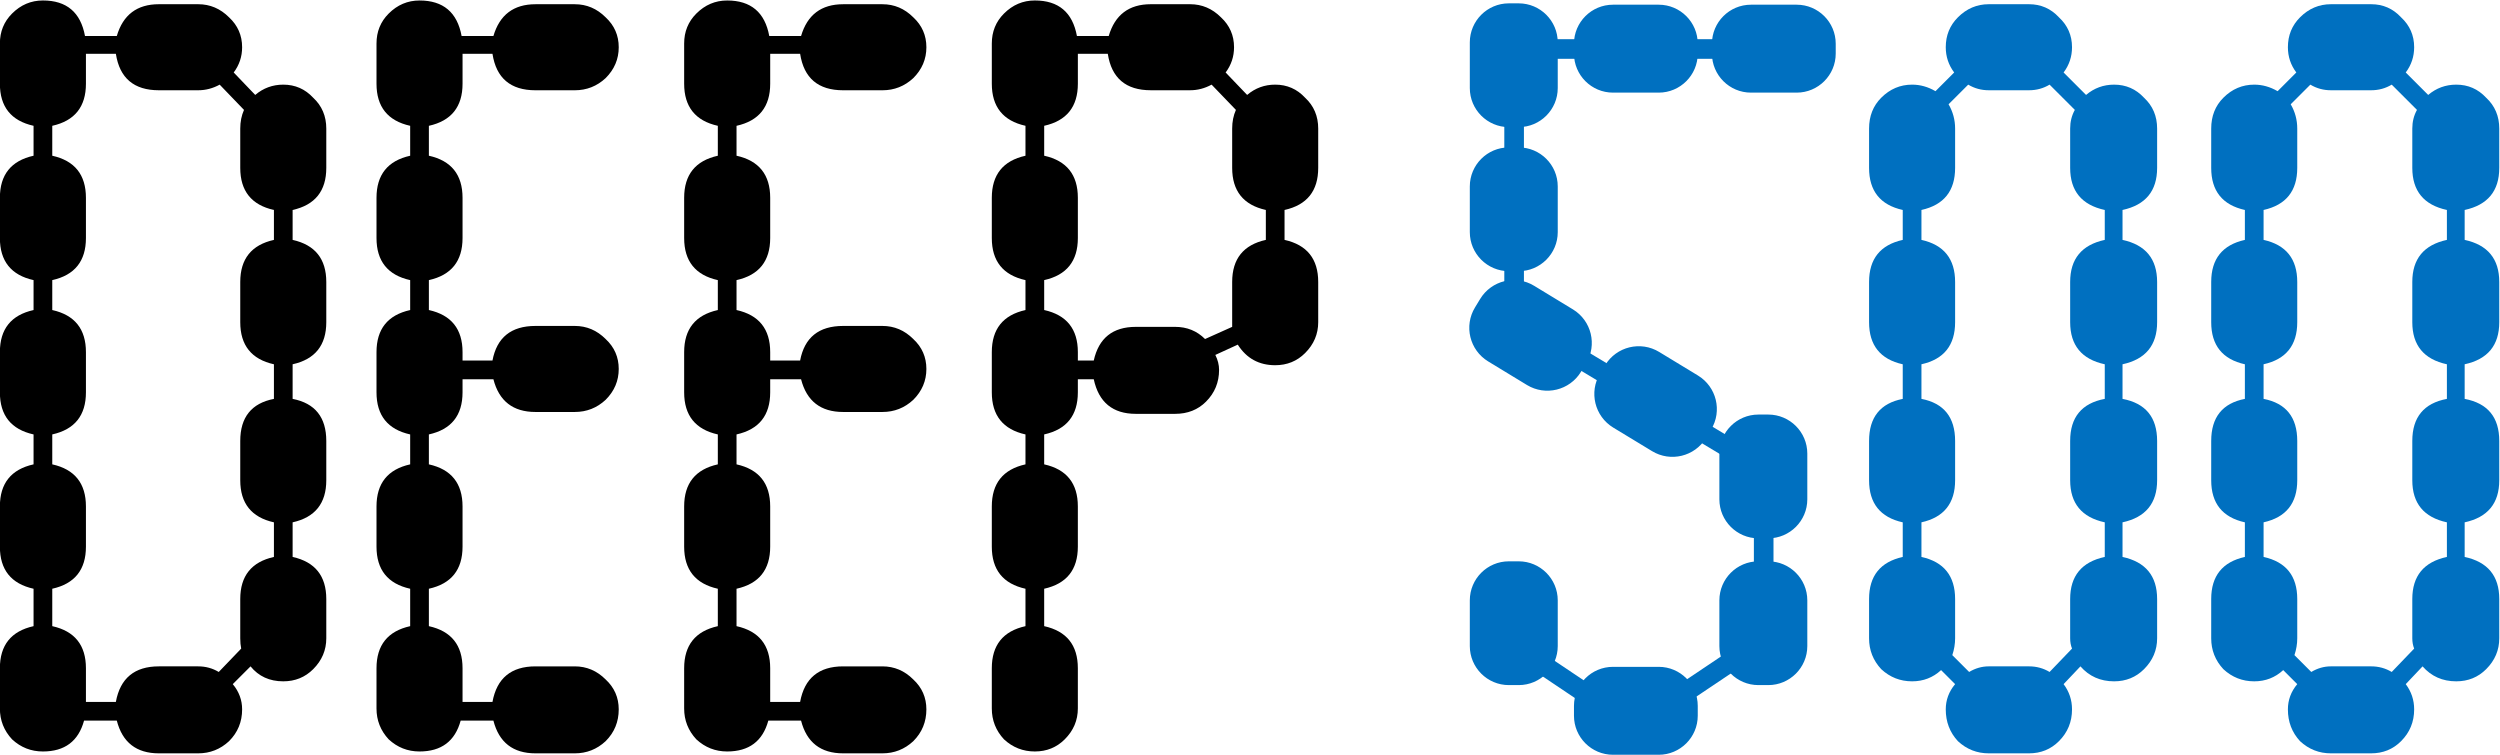 <?xml version="1.0" encoding="UTF-8" standalone="no"?>
<svg
   xmlns:dc="http://purl.org/dc/elements/1.1/"
   xmlns:cc="http://creativecommons.org/ns#"
   xmlns:rdf="http://www.w3.org/1999/02/22-rdf-syntax-ns#"
   xmlns:svg="http://www.w3.org/2000/svg"
   xmlns="http://www.w3.org/2000/svg"
   xmlns:sodipodi="http://sodipodi.sourceforge.net/DTD/sodipodi-0.dtd"
   xmlns:inkscape="http://www.inkscape.org/namespaces/inkscape"
   viewBox="0 0 591.42 178.552"
   height="178.552"
   width="591.42"
   xml:space="preserve"
   id="svg2"
   version="1.1"
   inkscape:version="0.92.3 (2405546, 2018-03-11)"><sodipodi:namedview
     pagecolor="#ffffff"
     bordercolor="#666666"
     borderopacity="1"
     objecttolerance="10"
     gridtolerance="10"
     guidetolerance="10"
     inkscape:pageopacity="0"
     inkscape:pageshadow="2"
     inkscape:window-width="1920"
     inkscape:window-height="1017"
     id="namedview4558"
     showgrid="false"
     inkscape:zoom="1.125"
     inkscape:cx="254.9033"
     inkscape:cy="168.4771"
     inkscape:window-x="-8"
     inkscape:window-y="-8"
     inkscape:window-maximized="1"
     inkscape:current-layer="svg2"
     fit-margin-top="0"
     fit-margin-left="0"
     fit-margin-right="0"
     fit-margin-bottom="0" /><defs
     id="defs6" /><g
     id="g4727"
     transform="translate(-104.608,-276.328)"><path
       inkscape:connector-curvature="0"
       d="m 510.24,286.667 c 0,-4.733 3.853,-8.587 8.587,-8.587 h 10.827 c 4.733,0 8.587,3.853 8.587,8.587 v 2.347 c 0,4.733 -3.853,8.587 -8.587,8.587 h -10.827 c -4.733,0 -8.587,-3.853 -8.587,-8.587"
       style="fill:#0070c0;fill-opacity:1;fill-rule:evenodd;stroke:none;stroke-width:0.133"
       id="path16" /><path
       inkscape:connector-curvature="0"
       d="m 510.24,286.667 c 0,-4.733 3.853,-8.587 8.587,-8.587 h 10.827 c 4.733,0 8.587,3.853 8.587,8.587 v 2.347 c 0,4.733 -3.853,8.587 -8.587,8.587 h -10.827 c -4.733,0 -8.587,-3.853 -8.587,-8.587 z"
       style="fill:none;stroke:#0070c0;stroke-width:1.28;stroke-linecap:butt;stroke-linejoin:miter;stroke-miterlimit:8;stroke-dasharray:none;stroke-opacity:1"
       id="path18" /><path
       inkscape:connector-curvature="0"
       d="m 477.6,286.667 c 0,-4.733 3.853,-8.587 8.587,-8.587 h 10.827 c 4.733,0 8.587,3.853 8.587,8.587 v 2.347 c 0,4.733 -3.853,8.587 -8.587,8.587 h -10.827 c -4.733,0 -8.587,-3.853 -8.587,-8.587"
       style="fill:#0070c0;fill-opacity:1;fill-rule:evenodd;stroke:none;stroke-width:0.133"
       id="path20" /><path
       inkscape:connector-curvature="0"
       d="m 477.6,286.667 c 0,-4.733 3.853,-8.587 8.587,-8.587 h 10.827 c 4.733,0 8.587,3.853 8.587,8.587 v 2.347 c 0,4.733 -3.853,8.587 -8.587,8.587 h -10.827 c -4.733,0 -8.587,-3.853 -8.587,-8.587 z"
       style="fill:none;stroke:#0070c0;stroke-width:1.28;stroke-linecap:butt;stroke-linejoin:miter;stroke-miterlimit:8;stroke-dasharray:none;stroke-opacity:1"
       id="path22" /><path
       inkscape:connector-curvature="0"
       d="m 463.893,277.76 c 4.733,0 8.587,3.853 8.587,8.587 v 10.827 c 0,4.733 -3.853,8.587 -8.587,8.587 h -2.347 c -4.733,0 -8.587,-3.853 -8.587,-8.587 v -10.827 c 0,-4.733 3.853,-8.587 8.587,-8.587"
       style="fill:#0070c0;fill-opacity:1;fill-rule:evenodd;stroke:none;stroke-width:0.133"
       id="path24" /><path
       inkscape:connector-curvature="0"
       d="m 463.893,277.76 c 4.733,0 8.587,3.853 8.587,8.587 v 10.827 c 0,4.733 -3.853,8.587 -8.587,8.587 h -2.347 c -4.733,0 -8.587,-3.853 -8.587,-8.587 v -10.827 c 0,-4.733 3.853,-8.587 8.587,-8.587 z"
       style="fill:none;stroke:#0070c0;stroke-width:1.28;stroke-linecap:butt;stroke-linejoin:miter;stroke-miterlimit:8;stroke-dasharray:none;stroke-opacity:1"
       id="path26" /><path
       inkscape:connector-curvature="0"
       d="m 463.893,311.84 c 4.733,0 8.587,3.853 8.587,8.587 v 10.827 c 0,4.733 -3.853,8.587 -8.587,8.587 h -2.347 c -4.733,0 -8.587,-3.853 -8.587,-8.587 v -10.827 c 0,-4.733 3.853,-8.587 8.587,-8.587"
       style="fill:#0070c0;fill-opacity:1;fill-rule:evenodd;stroke:none;stroke-width:0.133"
       id="path28" /><path
       inkscape:connector-curvature="0"
       d="m 463.893,311.84 c 4.733,0 8.587,3.853 8.587,8.587 v 10.827 c 0,4.733 -3.853,8.587 -8.587,8.587 h -2.347 c -4.733,0 -8.587,-3.853 -8.587,-8.587 v -10.827 c 0,-4.733 3.853,-8.587 8.587,-8.587 z"
       style="fill:none;stroke:#0070c0;stroke-width:1.28;stroke-linecap:butt;stroke-linejoin:miter;stroke-miterlimit:8;stroke-dasharray:none;stroke-opacity:1"
       id="path30" /><path
       inkscape:connector-curvature="0"
       d="m 477.6,443.307 c 0,-4.733 3.853,-8.587 8.587,-8.587 h 10.827 c 4.733,0 8.587,3.853 8.587,8.587 v 2.347 c 0,4.733 -3.853,8.587 -8.587,8.587 h -10.827 c -4.733,0 -8.587,-3.853 -8.587,-8.587"
       style="fill:#0070c0;fill-opacity:1;fill-rule:evenodd;stroke:none;stroke-width:0.133"
       id="path32" /><path
       inkscape:connector-curvature="0"
       d="m 477.6,443.307 c 0,-4.733 3.853,-8.587 8.587,-8.587 h 10.827 c 4.733,0 8.587,3.853 8.587,8.587 v 2.347 c 0,4.733 -3.853,8.587 -8.587,8.587 h -10.827 c -4.733,0 -8.587,-3.853 -8.587,-8.587 z"
       style="fill:none;stroke:#0070c0;stroke-width:1.28;stroke-linecap:butt;stroke-linejoin:miter;stroke-miterlimit:8;stroke-dasharray:none;stroke-opacity:1"
       id="path34" /><path
       inkscape:connector-curvature="0"
       d="m 522.933,375.04 c 4.733,0 8.587,3.853 8.587,8.587 v 10.827 c 0,4.733 -3.853,8.587 -8.587,8.587 h -2.347 c -4.733,0 -8.587,-3.853 -8.587,-8.587 v -10.827 c 0,-4.733 3.853,-8.587 8.587,-8.587"
       style="fill:#0070c0;fill-opacity:1;fill-rule:evenodd;stroke:none;stroke-width:0.133"
       id="path36" /><path
       inkscape:connector-curvature="0"
       d="m 522.933,375.04 c 4.733,0 8.587,3.853 8.587,8.587 v 10.827 c 0,4.733 -3.853,8.587 -8.587,8.587 h -2.347 c -4.733,0 -8.587,-3.853 -8.587,-8.587 v -10.827 c 0,-4.733 3.853,-8.587 8.587,-8.587 z"
       style="fill:none;stroke:#0070c0;stroke-width:1.28;stroke-linecap:butt;stroke-linejoin:miter;stroke-miterlimit:8;stroke-dasharray:none;stroke-opacity:1"
       id="path38" /><path
       inkscape:connector-curvature="0"
       d="m 484.92,363.04 c 2.467,-4.067 7.787,-5.36 11.853,-2.88 l 9.173,5.573 c 4.08,2.48 5.373,7.787 2.893,11.853 l -1.213,2.013 c -2.48,4.067 -7.787,5.36 -11.853,2.88 l -9.187,-5.573 c -4.067,-2.48 -5.36,-7.787 -2.893,-11.853"
       style="fill:#0070c0;fill-opacity:1;fill-rule:evenodd;stroke:none;stroke-width:0.133"
       id="path40" /><path
       inkscape:connector-curvature="0"
       d="m 484.92,363.04 c 2.467,-4.067 7.787,-5.36 11.853,-2.88 l 9.173,5.573 c 4.08,2.48 5.373,7.787 2.893,11.853 l -1.213,2.013 c -2.48,4.067 -7.787,5.36 -11.853,2.88 l -9.187,-5.573 c -4.067,-2.48 -5.36,-7.787 -2.893,-11.853 z"
       style="fill:none;stroke:#0070c0;stroke-width:1.333;stroke-linecap:butt;stroke-linejoin:miter;stroke-miterlimit:8;stroke-dasharray:none;stroke-opacity:1"
       id="path42" /><path
       inkscape:connector-curvature="0"
       d="m 455.333,347.4 c 2.48,-4.08 7.787,-5.373 11.853,-2.893 l 9.187,5.587 c 4.067,2.48 5.36,7.787 2.88,11.853 l -1.213,2 c -2.48,4.067 -7.787,5.36 -11.853,2.893 l -9.187,-5.587 c -4.067,-2.48 -5.36,-7.787 -2.88,-11.853"
       style="fill:#0070c0;fill-opacity:1;fill-rule:evenodd;stroke:none;stroke-width:0.133"
       id="path44" /><path
       inkscape:connector-curvature="0"
       d="m 455.333,347.4 c 2.48,-4.08 7.787,-5.373 11.853,-2.893 l 9.187,5.587 c 4.067,2.48 5.36,7.787 2.88,11.853 l -1.213,2 c -2.48,4.067 -7.787,5.36 -11.853,2.893 l -9.187,-5.587 c -4.067,-2.48 -5.36,-7.787 -2.88,-11.853 z"
       style="fill:none;stroke:#0070c0;stroke-width:1.333;stroke-linecap:butt;stroke-linejoin:miter;stroke-miterlimit:8;stroke-dasharray:none;stroke-opacity:1"
       id="path46" /><path
       inkscape:connector-curvature="0"
       d="m 522.933,409.76 c 4.733,0 8.587,3.853 8.587,8.587 v 10.827 c 0,4.733 -3.853,8.587 -8.587,8.587 h -2.347 c -4.733,0 -8.587,-3.853 -8.587,-8.587 v -10.827 c 0,-4.733 3.853,-8.587 8.587,-8.587"
       style="fill:#0070c0;fill-opacity:1;fill-rule:evenodd;stroke:none;stroke-width:0.133"
       id="path48" /><path
       inkscape:connector-curvature="0"
       d="m 522.933,409.76 c 4.733,0 8.587,3.853 8.587,8.587 v 10.827 c 0,4.733 -3.853,8.587 -8.587,8.587 h -2.347 c -4.733,0 -8.587,-3.853 -8.587,-8.587 v -10.827 c 0,-4.733 3.853,-8.587 8.587,-8.587 z"
       style="fill:none;stroke:#0070c0;stroke-width:1.28;stroke-linecap:butt;stroke-linejoin:miter;stroke-miterlimit:8;stroke-dasharray:none;stroke-opacity:1"
       id="path50" /><path
       inkscape:connector-curvature="0"
       d="m 463.893,409.76 c 4.733,0 8.587,3.853 8.587,8.587 v 10.827 c 0,4.733 -3.853,8.587 -8.587,8.587 h -2.347 c -4.733,0 -8.587,-3.853 -8.587,-8.587 v -10.827 c 0,-4.733 3.853,-8.587 8.587,-8.587"
       style="fill:#0070c0;fill-opacity:1;fill-rule:evenodd;stroke:none;stroke-width:0.133"
       id="path52" /><path
       inkscape:connector-curvature="0"
       d="m 463.893,409.76 c 4.733,0 8.587,3.853 8.587,8.587 v 10.827 c 0,4.733 -3.853,8.587 -8.587,8.587 h -2.347 c -4.733,0 -8.587,-3.853 -8.587,-8.587 v -10.827 c 0,-4.733 3.853,-8.587 8.587,-8.587 z"
       style="fill:none;stroke:#0070c0;stroke-width:1.28;stroke-linecap:butt;stroke-linejoin:miter;stroke-miterlimit:8;stroke-dasharray:none;stroke-opacity:1"
       id="path54" /><path
       inkscape:connector-curvature="0"
       d="m 510.427,287.92 h -4.747"
       style="fill:none;stroke:#0070c0;stroke-width:4.64;stroke-linecap:butt;stroke-linejoin:miter;stroke-miterlimit:8;stroke-dasharray:none;stroke-opacity:1"
       id="path56" /><path
       inkscape:connector-curvature="0"
       d="m 477.56,287.92 h -5"
       style="fill:none;stroke:#0070c0;stroke-width:4.64;stroke-linecap:butt;stroke-linejoin:miter;stroke-miterlimit:8;stroke-dasharray:none;stroke-opacity:1"
       id="path58" /><path
       inkscape:connector-curvature="0"
       d="m 462.8,305.84 v 5.987"
       style="fill:none;stroke:#0070c0;stroke-width:4.64;stroke-linecap:butt;stroke-linejoin:miter;stroke-miterlimit:8;stroke-dasharray:none;stroke-opacity:1"
       id="path60" /><path
       inkscape:connector-curvature="0"
       d="m 462.8,339.92 v 3.947"
       style="fill:none;stroke:#0070c0;stroke-width:4.64;stroke-linecap:butt;stroke-linejoin:miter;stroke-miterlimit:8;stroke-dasharray:none;stroke-opacity:1"
       id="path62" /><path
       inkscape:connector-curvature="0"
       d="m 474.16,358.64 47.013,28.213"
       style="fill:none;stroke:#0070c0;stroke-width:4.64;stroke-linecap:butt;stroke-linejoin:miter;stroke-miterlimit:8;stroke-dasharray:none;stroke-opacity:1"
       id="path64" /><path
       inkscape:connector-curvature="0"
       d="m 521.84,403.12 v 6.747"
       style="fill:none;stroke:#0070c0;stroke-width:4.64;stroke-linecap:butt;stroke-linejoin:miter;stroke-miterlimit:8;stroke-dasharray:none;stroke-opacity:1"
       id="path66" /><path
       inkscape:connector-curvature="0"
       d="m 515.467,431.92 -15.067,10.107"
       style="fill:none;stroke:#0070c0;stroke-width:4.64;stroke-linecap:butt;stroke-linejoin:miter;stroke-miterlimit:8;stroke-dasharray:none;stroke-opacity:1"
       id="path68" /><path
       inkscape:connector-curvature="0"
       d="m 467.12,431.92 15.067,10.107"
       style="fill:none;stroke:#0070c0;stroke-width:4.64;stroke-linecap:butt;stroke-linejoin:miter;stroke-miterlimit:8;stroke-dasharray:none;stroke-opacity:1"
       id="path70" /></g><g
     transform="matrix(1.333,0,0,-1.333,-104.608,443.672)"
     id="g72"><g
   aria-label="DEEP"
   transform="matrix(1,0,0,-1,78.456,199.97)"
   style="font-variant:normal;font-weight:normal;font-size:165.98px;font-family:Lymphnodes;-inkscape-font-specification:Lymphnodes;writing-mode:lr-tb;fill:#000000;fill-opacity:1;fill-rule:nonzero;stroke:none"
   id="text76"><path
     d="m 41.329,-11.453 q 1.66,1.992 1.66,4.481 0,3.32 -2.324,5.643 -2.324,2.158 -5.477,2.158 h -6.971 q -5.975,0 -7.469,-5.809 H 14.938 Q 13.444,0.498 7.635,0.498 4.481,0.498 2.158,-1.66 0,-3.984 0,-7.137 V -14.274 q 0,-6.141 5.975,-7.469 v -6.639 Q 0,-29.71 0,-35.852 v -7.137 q 0,-6.141 5.975,-7.469 v -5.311 Q 0,-57.097 0,-63.238 v -7.137 q 0,-6.141 5.975,-7.469 v -5.311 Q 0,-84.484 0,-90.625 v -7.137 q 0,-6.141 5.975,-7.469 v -5.311 Q 0,-111.871 0,-118.012 v -7.137 q 0,-3.154 2.158,-5.311 2.324,-2.324 5.477,-2.324 6.307,0 7.469,6.307 h 5.643 q 1.66,-5.643 7.469,-5.643 h 6.971 q 3.154,0 5.477,2.324 2.324,2.158 2.324,5.311 0,2.49 -1.494,4.481 l 3.818,3.984 q 2.158,-1.826 4.979,-1.826 3.154,0 5.311,2.324 2.324,2.158 2.324,5.477 v 6.971 q 0,6.141 -5.975,7.469 v 5.311 q 5.975,1.328 5.975,7.469 v 7.137 q 0,6.141 -5.975,7.469 v 6.141 q 5.975,1.162 5.975,7.469 v 6.971 q 0,6.141 -5.975,7.469 v 6.141 q 5.975,1.328 5.975,7.469 v 6.971 q 0,3.154 -2.324,5.477 -2.158,2.158 -5.311,2.158 -3.652,0 -5.809,-2.656 z m 1.494,-6.307 q -0.166,-0.83 -0.166,-1.826 v -6.971 q 0,-6.141 5.975,-7.469 v -6.141 q -5.975,-1.328 -5.975,-7.469 v -6.971 q 0,-6.307 5.975,-7.469 v -6.141 q -5.975,-1.328 -5.975,-7.469 v -7.137 q 0,-6.141 5.975,-7.469 v -5.311 q -5.975,-1.328 -5.975,-7.469 v -6.971 q 0,-1.826 0.664,-3.32 l -4.315,-4.481 q -1.826,0.996 -3.818,0.996 h -6.971 q -6.639,0 -7.635,-6.473 H 15.27 v 5.311 q 0,6.141 -5.975,7.469 v 5.311 q 5.975,1.328 5.975,7.469 v 7.137 q 0,6.141 -5.975,7.469 v 5.311 q 5.975,1.328 5.975,7.469 v 7.137 q 0,6.141 -5.975,7.469 v 5.311 q 5.975,1.328 5.975,7.469 v 7.137 q 0,6.141 -5.975,7.469 v 6.639 q 5.975,1.328 5.975,7.469 v 5.975 h 5.311 q 1.162,-6.307 7.635,-6.307 h 6.971 q 1.992,0 3.652,0.996 z"
     id="path4685"
     inkscape:connector-curvature="0" /><path
     d="m 76.133,-105.231 q 5.975,1.328 5.975,7.469 v 7.137 q 0,6.141 -5.975,7.469 v 5.311 q 5.975,1.328 5.975,7.469 v 1.494 h 5.311 q 1.162,-6.141 7.635,-6.141 h 6.971 q 3.154,0 5.477,2.324 2.324,2.158 2.324,5.311 0,3.154 -2.324,5.477 -2.324,2.158 -5.477,2.158 h -6.971 q -5.975,0 -7.469,-5.809 h -5.477 v 2.324 q 0,6.141 -5.975,7.469 v 5.311 q 5.975,1.328 5.975,7.469 v 7.137 q 0,6.141 -5.975,7.469 v 6.639 q 5.975,1.328 5.975,7.469 v 5.975 h 5.311 q 1.162,-6.307 7.635,-6.307 h 6.971 q 3.154,0 5.477,2.324 2.324,2.158 2.324,5.311 0,3.32 -2.324,5.643 -2.324,2.158 -5.477,2.158 h -6.971 q -5.975,0 -7.469,-5.809 h -5.809 q -1.494,5.477 -7.303,5.477 -3.154,0 -5.477,-2.158 -2.158,-2.324 -2.158,-5.477 V -14.274 q 0,-6.141 5.975,-7.469 v -6.639 q -5.975,-1.328 -5.975,-7.469 v -7.137 q 0,-6.141 5.975,-7.469 v -5.311 q -5.975,-1.328 -5.975,-7.469 v -7.137 q 0,-6.141 5.975,-7.469 v -5.311 q -5.975,-1.328 -5.975,-7.469 v -7.137 q 0,-6.141 5.975,-7.469 v -5.311 q -5.975,-1.328 -5.975,-7.469 v -7.137 q 0,-3.154 2.158,-5.311 2.324,-2.324 5.477,-2.324 6.307,0 7.469,6.307 h 5.643 q 1.66,-5.643 7.469,-5.643 h 6.971 q 3.154,0 5.477,2.324 2.324,2.158 2.324,5.311 0,3.154 -2.324,5.477 -2.324,2.158 -5.477,2.158 h -6.971 q -6.639,0 -7.635,-6.473 h -5.311 v 5.311 q 0,6.141 -5.975,7.469 z"
     id="path4687"
     inkscape:connector-curvature="0" /><path
     d="m 130.732,-105.231 q 5.975,1.328 5.975,7.469 v 7.137 q 0,6.141 -5.975,7.469 v 5.311 q 5.975,1.328 5.975,7.469 v 1.494 h 5.311 q 1.162,-6.141 7.635,-6.141 h 6.971 q 3.154,0 5.477,2.324 2.324,2.158 2.324,5.311 0,3.154 -2.324,5.477 -2.324,2.158 -5.477,2.158 h -6.971 q -5.975,0 -7.469,-5.809 h -5.477 v 2.324 q 0,6.141 -5.975,7.469 v 5.311 q 5.975,1.328 5.975,7.469 v 7.137 q 0,6.141 -5.975,7.469 v 6.639 q 5.975,1.328 5.975,7.469 v 5.975 h 5.311 q 1.162,-6.307 7.635,-6.307 h 6.971 q 3.154,0 5.477,2.324 2.324,2.158 2.324,5.311 0,3.32 -2.324,5.643 -2.324,2.158 -5.477,2.158 h -6.971 q -5.975,0 -7.469,-5.809 h -5.809 q -1.494,5.477 -7.303,5.477 -3.154,0 -5.477,-2.158 -2.158,-2.324 -2.158,-5.477 V -14.274 q 0,-6.141 5.975,-7.469 v -6.639 q -5.975,-1.328 -5.975,-7.469 v -7.137 q 0,-6.141 5.975,-7.469 v -5.311 q -5.975,-1.328 -5.975,-7.469 v -7.137 q 0,-6.141 5.975,-7.469 v -5.311 q -5.975,-1.328 -5.975,-7.469 v -7.137 q 0,-6.141 5.975,-7.469 v -5.311 q -5.975,-1.328 -5.975,-7.469 v -7.137 q 0,-3.154 2.158,-5.311 2.324,-2.324 5.477,-2.324 6.307,0 7.469,6.307 h 5.643 q 1.66,-5.643 7.469,-5.643 h 6.971 q 3.154,0 5.477,2.324 2.324,2.158 2.324,5.311 0,3.154 -2.324,5.477 -2.324,2.158 -5.477,2.158 h -6.971 q -6.639,0 -7.635,-6.473 h -5.311 v 5.311 q 0,6.141 -5.975,7.469 z"
     id="path4689"
     inkscape:connector-curvature="0" /><path
     d="m 182.012,-110.543 q -5.975,-1.328 -5.975,-7.469 v -7.137 q 0,-3.154 2.158,-5.311 2.324,-2.324 5.477,-2.324 6.307,0 7.469,6.307 h 5.643 q 1.66,-5.643 7.469,-5.643 h 6.971 q 3.154,0 5.477,2.324 2.324,2.158 2.324,5.311 0,2.49 -1.494,4.481 l 3.818,3.984 q 2.158,-1.826 4.979,-1.826 3.154,0 5.311,2.324 2.324,2.158 2.324,5.477 v 6.971 q 0,6.141 -5.975,7.469 v 5.311 q 5.975,1.328 5.975,7.469 v 7.137 q 0,3.154 -2.324,5.477 -2.158,2.158 -5.311,2.158 -4.315,0 -6.639,-3.652 l -3.984,1.826 q 0.664,1.328 0.664,2.656 0,3.32 -2.324,5.643 -2.158,2.158 -5.477,2.158 h -6.971 q -6.141,0 -7.469,-6.141 h -2.822 v 2.324 q 0,6.141 -5.975,7.469 v 5.311 q 5.975,1.328 5.975,7.469 v 7.137 q 0,6.141 -5.975,7.469 v 6.639 q 5.975,1.328 5.975,7.469 v 7.137 q 0,3.154 -2.324,5.477 -2.158,2.158 -5.311,2.158 -3.154,0 -5.477,-2.158 -2.158,-2.324 -2.158,-5.477 V -14.274 q 0,-6.141 5.975,-7.469 v -6.639 q -5.975,-1.328 -5.975,-7.469 v -7.137 q 0,-6.141 5.975,-7.469 v -5.311 q -5.975,-1.328 -5.975,-7.469 v -7.137 q 0,-6.141 5.975,-7.469 v -5.311 q -5.975,-1.328 -5.975,-7.469 v -7.137 q 0,-6.141 5.975,-7.469 z m 3.32,5.311 q 5.975,1.328 5.975,7.469 v 7.137 q 0,6.141 -5.975,7.469 v 5.311 q 5.975,1.328 5.975,7.469 v 1.494 h 2.822 q 1.328,-5.975 7.469,-5.975 h 6.971 q 3.154,0 5.311,2.158 l 4.813,-2.158 q 0,-0.498 0,-0.83 v -7.137 q 0,-6.141 5.975,-7.469 v -5.311 q -5.975,-1.328 -5.975,-7.469 v -6.971 q 0,-1.826 0.664,-3.32 l -4.315,-4.481 q -1.826,0.996 -3.818,0.996 h -6.971 q -6.639,0 -7.635,-6.473 h -5.311 v 5.311 q 0,6.141 -5.975,7.469 z"
     id="path4691"
     inkscape:connector-curvature="0" /></g>
</g><g
     transform="matrix(1.333,0,0,-1.333,-104.608,443.672)"
     id="g78"><g
   aria-label="00"
   transform="matrix(1,0,0,-1,410.18,199.97)"
   style="font-variant:normal;font-weight:normal;font-size:165.98px;font-family:Lymphnodes;-inkscape-font-specification:Lymphnodes;writing-mode:lr-tb;fill:#0070c0;fill-opacity:1;fill-rule:nonzero;stroke:none"
   id="text82"><path
     d="m 14.108,-114.36 q 1.162,1.992 1.162,4.315 v 6.971 q 0,6.141 -5.975,7.469 v 5.311 q 5.975,1.328 5.975,7.469 v 7.137 q 0,6.141 -5.975,7.469 v 6.141 q 5.975,1.162 5.975,7.469 v 6.971 q 0,6.141 -5.975,7.469 v 6.141 q 5.975,1.328 5.975,7.469 v 6.971 q 0,1.494 -0.498,2.988 l 2.988,2.988 q 1.66,-0.996 3.486,-0.996 h 7.137 q 1.992,0 3.652,0.996 l 3.984,-4.149 q -0.332,-0.83 -0.332,-1.826 v -6.971 q 0,-6.141 6.141,-7.469 v -6.141 q -6.141,-1.328 -6.141,-7.469 v -6.971 q 0,-6.307 6.141,-7.469 v -6.141 q -6.141,-1.328 -6.141,-7.469 v -7.137 q 0,-6.141 6.141,-7.469 v -5.311 q -6.141,-1.328 -6.141,-7.469 v -6.971 q 0,-1.826 0.83,-3.32 l -4.481,-4.481 q -1.66,0.996 -3.652,0.996 h -7.137 q -1.992,0 -3.652,-0.996 z m 0.996,-5.643 q -1.494,-1.992 -1.494,-4.481 0,-3.154 2.158,-5.311 2.324,-2.324 5.477,-2.324 h 7.137 q 3.154,0 5.311,2.324 2.324,2.158 2.324,5.311 0,2.49 -1.494,4.481 l 3.984,3.984 q 2.158,-1.826 4.979,-1.826 3.154,0 5.311,2.324 2.324,2.158 2.324,5.477 v 6.971 q 0,6.141 -6.141,7.469 v 5.311 q 6.141,1.328 6.141,7.469 v 7.137 q 0,6.141 -6.141,7.469 v 6.141 q 6.141,1.162 6.141,7.469 v 6.971 q 0,6.141 -6.141,7.469 v 6.141 q 6.141,1.328 6.141,7.469 v 6.971 q 0,3.154 -2.324,5.477 -2.158,2.158 -5.311,2.158 -3.652,0 -5.975,-2.656 l -2.988,3.154 q 1.494,1.992 1.494,4.481 0,3.32 -2.324,5.643 -2.158,2.158 -5.311,2.158 h -7.137 q -3.154,0 -5.477,-2.158 -2.158,-2.324 -2.158,-5.643 0,-2.49 1.66,-4.481 l -2.49,-2.49 q -2.158,1.992 -5.145,1.992 -3.154,0 -5.477,-2.158 Q 0,-16.432 0,-19.586 v -6.971 q 0,-6.141 5.975,-7.469 v -6.141 Q 0,-41.495 0,-47.636 v -6.971 q 0,-6.307 5.975,-7.469 v -6.141 Q 0,-69.546 0,-75.687 v -7.137 q 0,-6.141 5.975,-7.469 v -5.311 Q 0,-96.932 0,-103.074 v -6.971 q 0,-3.32 2.158,-5.477 2.324,-2.324 5.477,-2.324 2.158,0 4.15,1.162 z"
     id="path4694"
     inkscape:connector-curvature="0" /><path
     d="m 74.827,-114.36 q 1.162,1.992 1.162,4.315 v 6.971 q 0,6.141 -5.975,7.469 v 5.311 q 5.975,1.328 5.975,7.469 v 7.137 q 0,6.141 -5.975,7.469 v 6.141 q 5.975,1.162 5.975,7.469 v 6.971 q 0,6.141 -5.975,7.469 v 6.141 q 5.975,1.328 5.975,7.469 v 6.971 q 0,1.494 -0.498,2.988 l 2.988,2.988 q 1.66,-0.996 3.486,-0.996 h 7.137 q 1.992,0 3.652,0.996 l 3.984,-4.149 q -0.332,-0.83 -0.332,-1.826 v -6.971 q 0,-6.141 6.141,-7.469 v -6.141 q -6.141,-1.328 -6.141,-7.469 v -6.971 q 0,-6.307 6.141,-7.469 v -6.141 q -6.141,-1.328 -6.141,-7.469 v -7.137 q 0,-6.141 6.141,-7.469 v -5.311 q -6.141,-1.328 -6.141,-7.469 v -6.971 q 0,-1.826 0.83,-3.32 l -4.481,-4.481 q -1.66,0.996 -3.652,0.996 h -7.137 q -1.992,0 -3.652,-0.996 z m 0.996,-5.643 q -1.494,-1.992 -1.494,-4.481 0,-3.154 2.158,-5.311 2.324,-2.324 5.477,-2.324 h 7.137 q 3.154,0 5.311,2.324 2.324,2.158 2.324,5.311 0,2.49 -1.494,4.481 l 3.984,3.984 q 2.158,-1.826 4.979,-1.826 3.154,0 5.311,2.324 2.324,2.158 2.324,5.477 v 6.971 q 0,6.141 -6.141,7.469 v 5.311 q 6.141,1.328 6.141,7.469 v 7.137 q 0,6.141 -6.141,7.469 v 6.141 q 6.141,1.162 6.141,7.469 v 6.971 q 0,6.141 -6.141,7.469 v 6.141 q 6.141,1.328 6.141,7.469 v 6.971 q 0,3.154 -2.324,5.477 -2.158,2.158 -5.311,2.158 -3.652,0 -5.975,-2.656 l -2.988,3.154 q 1.494,1.992 1.494,4.481 0,3.32 -2.324,5.643 -2.158,2.158 -5.311,2.158 h -7.137 q -3.154,0 -5.477,-2.158 -2.158,-2.324 -2.158,-5.643 0,-2.49 1.66,-4.481 l -2.49,-2.49 q -2.158,1.992 -5.145,1.992 -3.154,0 -5.477,-2.158 -2.158,-2.324 -2.158,-5.477 v -6.971 q 0,-6.141 5.975,-7.469 v -6.141 q -5.975,-1.328 -5.975,-7.469 v -6.971 q 0,-6.307 5.975,-7.469 v -6.141 q -5.975,-1.328 -5.975,-7.469 v -7.137 q 0,-6.141 5.975,-7.469 v -5.311 q -5.975,-1.328 -5.975,-7.469 v -6.971 q 0,-3.32 2.158,-5.477 2.324,-2.324 5.477,-2.324 2.158,0 4.149,1.162 z"
     id="path4696"
     inkscape:connector-curvature="0" /></g>
</g></svg>